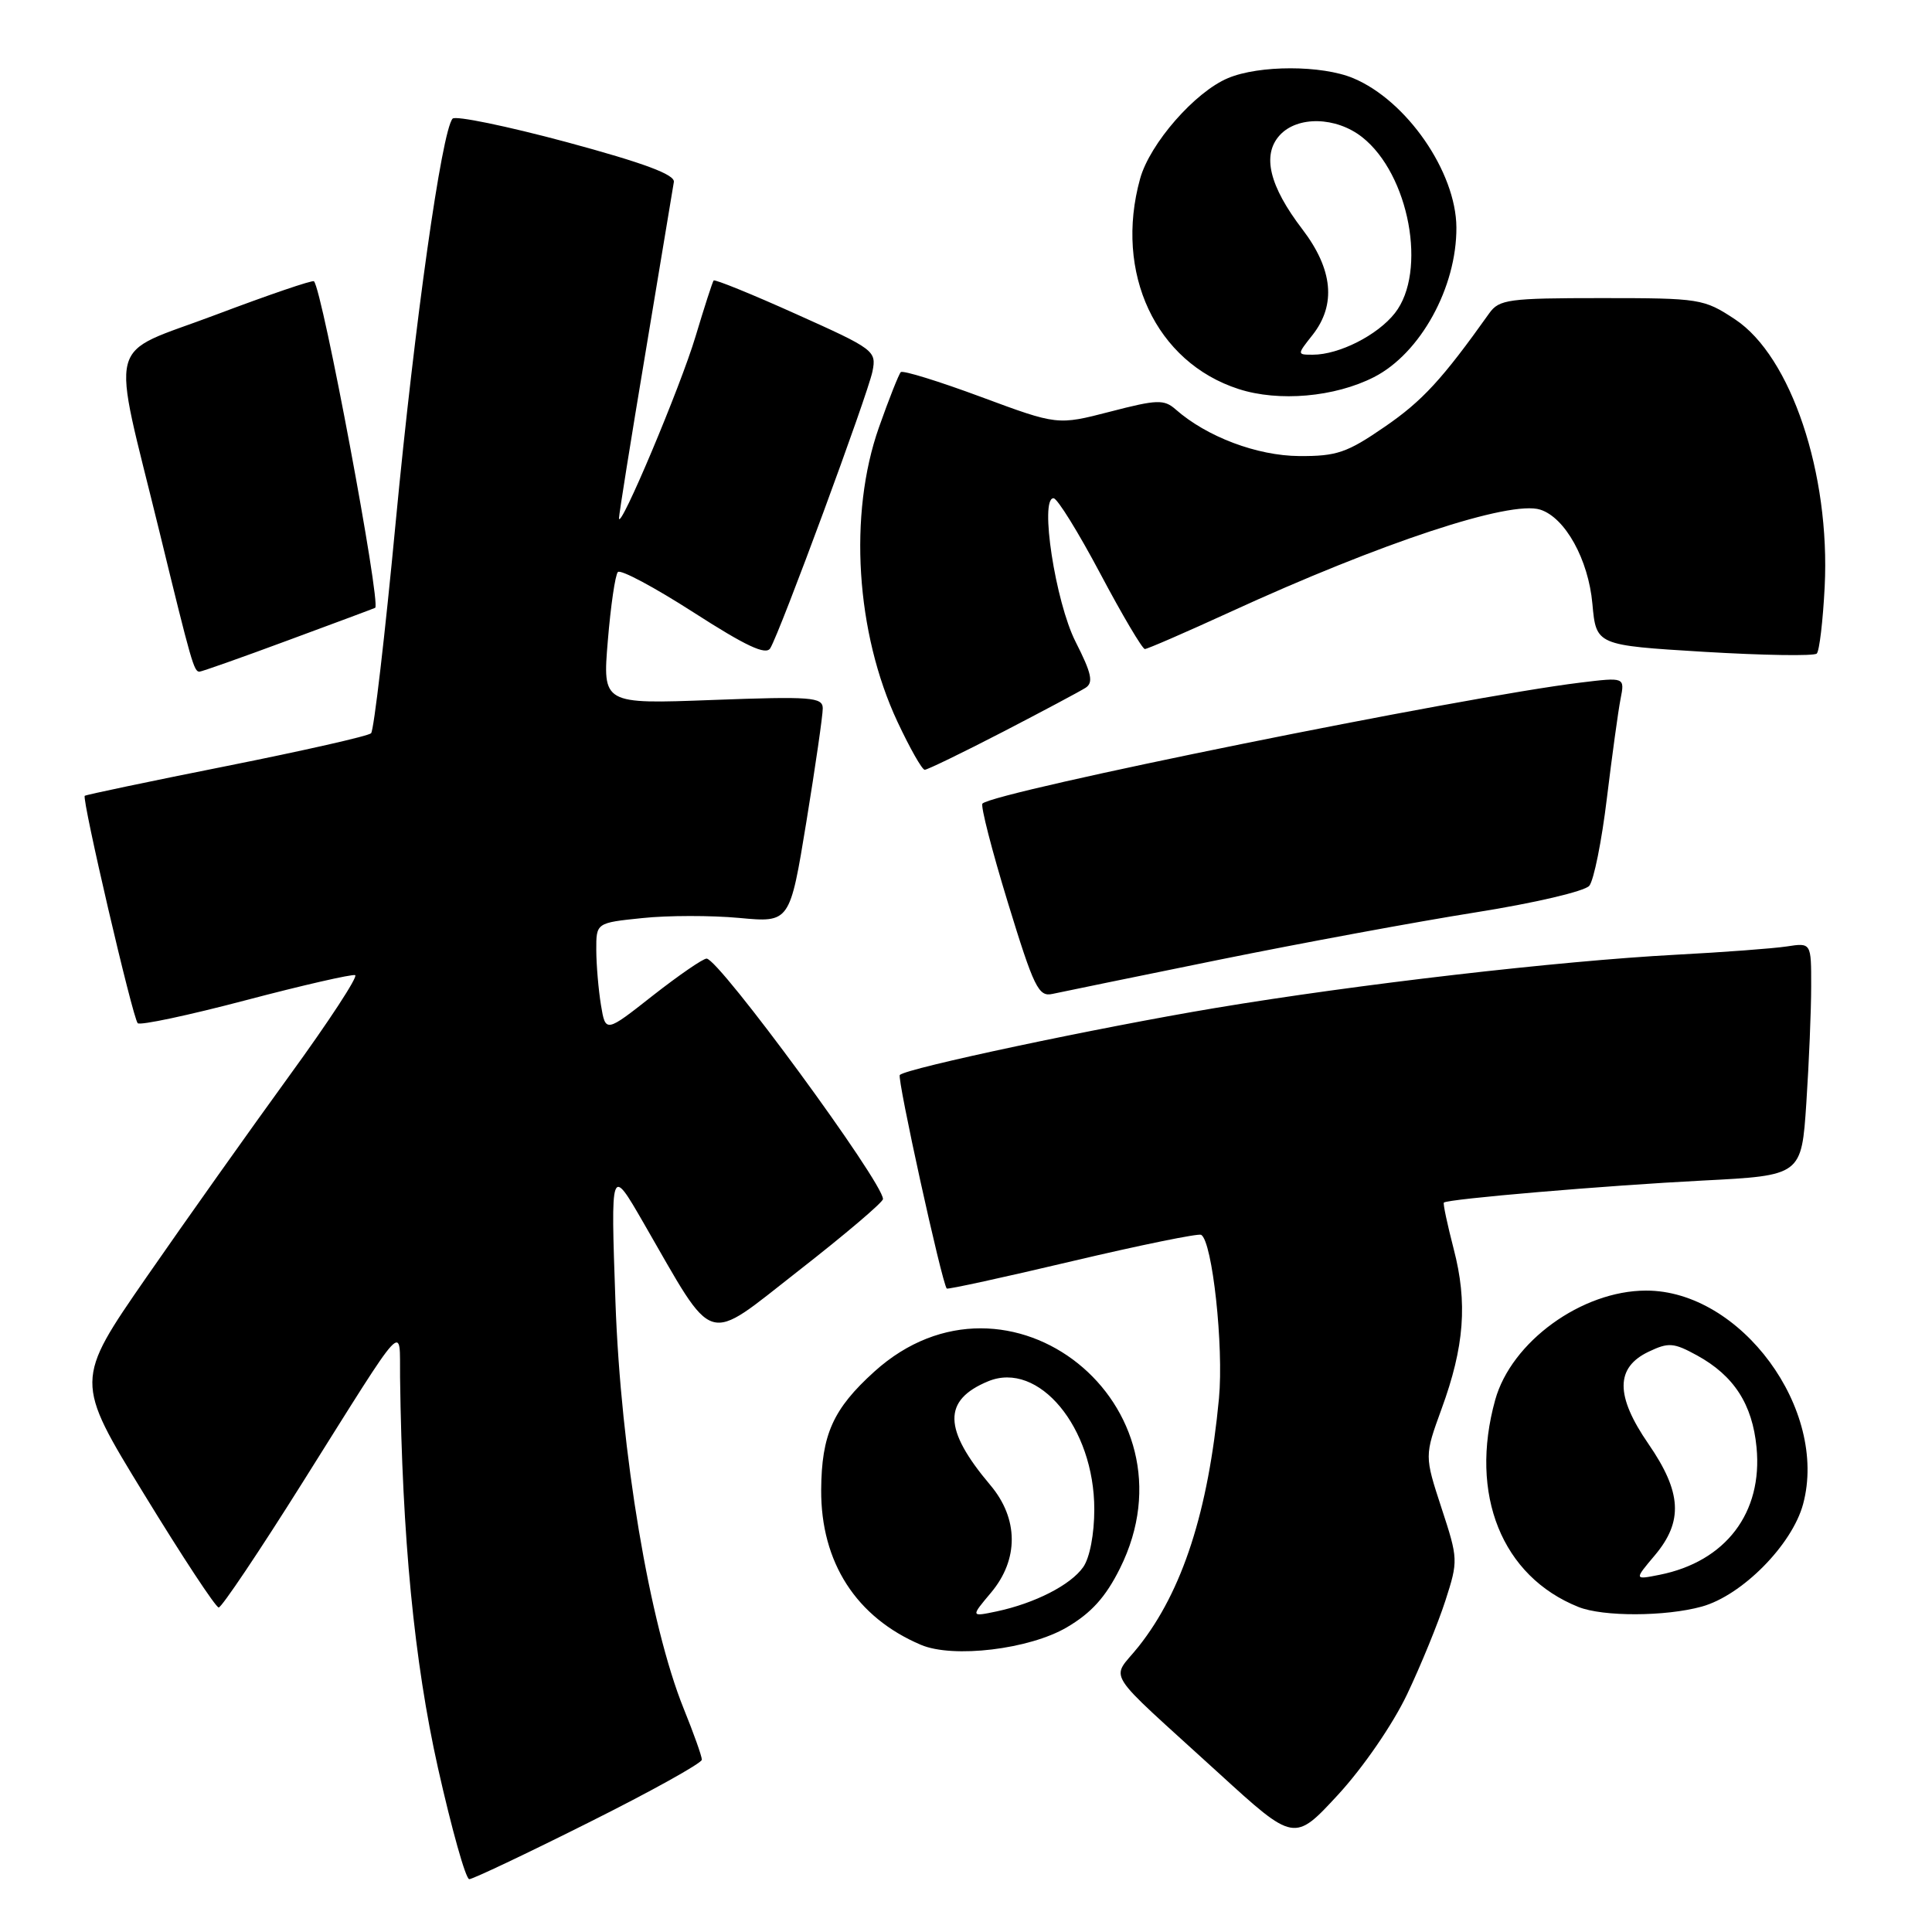 <?xml version="1.0" encoding="UTF-8" standalone="no"?>
<!DOCTYPE svg PUBLIC "-//W3C//DTD SVG 1.1//EN" "http://www.w3.org/Graphics/SVG/1.1/DTD/svg11.dtd" >
<svg xmlns="http://www.w3.org/2000/svg" xmlns:xlink="http://www.w3.org/1999/xlink" version="1.1" viewBox="0 0 256 256">
 <g >
 <path fill="currentColor"
d=" M 78.01 241.49 C 86.26 237.37 93.00 233.62 93.00 233.17 C 93.00 232.71 91.92 229.68 90.60 226.42 C 86.08 215.24 82.25 192.42 81.55 172.50 C 80.92 154.50 80.92 154.50 85.25 162.00 C 94.91 178.72 93.22 178.20 105.85 168.35 C 111.98 163.57 117.00 159.30 117.00 158.88 C 117.00 156.65 95.30 127.07 93.63 127.02 C 93.16 127.01 89.95 129.22 86.50 131.92 C 80.24 136.85 80.24 136.85 79.63 133.17 C 79.30 131.15 79.02 127.88 79.01 125.89 C 79.00 122.28 79.00 122.28 85.11 121.65 C 88.48 121.29 94.25 121.29 97.94 121.63 C 104.66 122.26 104.66 122.26 106.85 108.88 C 108.05 101.52 109.03 94.76 109.02 93.85 C 109.00 92.38 107.50 92.26 94.42 92.75 C 79.84 93.30 79.84 93.30 80.54 84.90 C 80.92 80.28 81.52 76.18 81.87 75.80 C 82.22 75.41 86.72 77.82 91.89 81.14 C 98.84 85.61 101.48 86.85 102.06 85.90 C 103.35 83.82 115.00 52.25 115.61 49.20 C 116.15 46.49 115.85 46.26 105.50 41.62 C 99.64 38.98 94.71 36.98 94.56 37.17 C 94.41 37.35 93.33 40.69 92.16 44.59 C 90.17 51.25 82.07 70.47 82.02 68.67 C 82.01 68.21 83.59 58.31 85.54 46.67 C 87.48 35.02 89.17 24.88 89.29 24.11 C 89.44 23.13 85.33 21.60 75.08 18.83 C 67.14 16.70 60.35 15.30 59.97 15.72 C 58.53 17.37 54.96 42.67 52.45 69.00 C 51.02 84.12 49.54 96.80 49.17 97.16 C 48.80 97.53 40.17 99.48 30.00 101.51 C 19.82 103.54 11.38 105.31 11.23 105.45 C 10.82 105.84 17.59 134.93 18.25 135.58 C 18.56 135.90 25.00 134.53 32.55 132.54 C 40.10 130.55 46.63 129.06 47.06 129.21 C 47.48 129.37 43.57 135.35 38.37 142.50 C 33.18 149.65 24.64 161.68 19.41 169.23 C 9.90 182.97 9.90 182.97 19.09 197.98 C 24.14 206.24 28.59 213.00 28.98 213.00 C 29.37 213.00 34.37 205.55 40.09 196.44 C 54.15 174.07 52.92 175.40 53.01 182.50 C 53.29 203.78 54.88 220.15 58.03 234.25 C 59.85 242.36 61.71 249.00 62.18 249.00 C 62.64 249.00 69.77 245.62 78.01 241.49 Z  M 186.45 224.50 C 188.28 220.65 190.56 215.07 191.52 212.10 C 193.23 206.80 193.22 206.56 191.00 199.80 C 188.75 192.91 188.75 192.91 191.01 186.70 C 194.04 178.43 194.48 172.61 192.62 165.49 C 191.78 162.24 191.19 159.48 191.32 159.35 C 191.79 158.87 212.87 157.08 225.61 156.43 C 238.71 155.76 238.71 155.76 239.35 146.13 C 239.70 140.83 239.99 133.89 239.99 130.70 C 240.00 124.91 240.00 124.91 236.75 125.41 C 234.96 125.68 228.32 126.18 222.00 126.51 C 206.49 127.34 179.86 130.42 161.00 133.57 C 145.46 136.17 120.12 141.54 119.23 142.44 C 118.83 142.83 124.80 169.99 125.45 170.74 C 125.56 170.88 133.05 169.25 142.08 167.11 C 151.11 164.98 158.80 163.41 159.16 163.62 C 160.65 164.49 162.16 178.41 161.52 185.29 C 160.10 200.27 156.69 210.82 150.88 218.16 C 147.19 222.81 145.85 220.67 161.50 234.96 C 171.50 244.09 171.50 244.09 177.31 237.80 C 180.63 234.19 184.54 228.51 186.45 224.50 Z  M 141.36 215.63 C 144.60 213.73 146.51 211.62 148.40 207.82 C 159.18 186.19 133.61 165.71 115.86 181.74 C 110.38 186.69 108.86 190.09 108.81 197.42 C 108.76 207.02 113.45 214.31 122.03 217.95 C 126.29 219.76 136.39 218.55 141.36 215.63 Z  M 225.50 212.88 C 230.84 211.40 237.47 204.69 238.92 199.30 C 242.29 186.78 230.66 170.98 218.10 171.01 C 209.59 171.02 200.26 177.79 198.12 185.50 C 194.64 198.03 199.00 208.87 209.15 212.93 C 212.40 214.24 220.70 214.21 225.50 212.88 Z  M 161.50 127.18 C 172.50 124.95 187.80 122.12 195.50 120.90 C 203.32 119.66 209.98 118.10 210.59 117.37 C 211.19 116.64 212.24 111.43 212.92 105.77 C 213.61 100.12 214.42 94.20 214.73 92.62 C 215.30 89.73 215.30 89.73 209.40 90.45 C 193.73 92.36 131.76 104.91 130.18 106.48 C 129.91 106.76 131.42 112.65 133.54 119.57 C 137.00 130.86 137.61 132.11 139.45 131.70 C 140.58 131.45 150.50 129.42 161.50 127.18 Z  M 132.84 97.00 C 138.15 94.25 143.10 91.61 143.84 91.14 C 144.91 90.45 144.65 89.23 142.52 85.04 C 139.84 79.75 137.73 65.98 139.60 66.02 C 140.10 66.02 142.88 70.52 145.80 76.02 C 148.71 81.51 151.37 86.00 151.70 86.00 C 152.03 86.00 157.07 83.81 162.90 81.14 C 183.02 71.90 200.10 66.26 204.09 67.53 C 207.39 68.58 210.47 74.13 211.00 80.00 C 211.50 85.50 211.50 85.50 225.80 86.37 C 233.66 86.84 240.38 86.95 240.73 86.60 C 241.08 86.26 241.55 82.27 241.78 77.74 C 242.53 62.77 237.32 47.23 229.91 42.32 C 225.76 39.58 225.27 39.50 212.20 39.50 C 199.91 39.50 198.65 39.67 197.34 41.50 C 191.11 50.26 188.48 53.12 183.50 56.54 C 178.49 59.99 177.13 60.46 172.15 60.43 C 166.57 60.39 159.90 57.88 155.78 54.25 C 154.24 52.90 153.32 52.93 147.09 54.55 C 140.12 56.35 140.12 56.35 129.98 52.59 C 124.40 50.52 119.62 49.04 119.36 49.31 C 119.10 49.57 117.79 52.87 116.46 56.64 C 112.41 68.12 113.40 83.85 118.92 95.64 C 120.56 99.14 122.18 102.00 122.53 102.00 C 122.88 102.00 127.52 99.75 132.84 97.00 Z  M 38.21 84.83 C 44.42 82.54 49.59 80.61 49.71 80.54 C 50.52 80.05 42.72 38.38 41.60 37.27 C 41.41 37.08 35.56 39.08 28.59 41.71 C 13.85 47.28 14.68 44.04 21.14 70.50 C 25.38 87.91 25.70 89.00 26.43 89.00 C 26.71 89.00 32.01 87.13 38.21 84.83 Z  M 182.06 49.97 C 188.21 46.83 193.03 38.08 192.98 30.12 C 192.93 22.78 186.39 13.32 179.31 10.36 C 175.15 8.62 166.86 8.61 162.72 10.35 C 158.34 12.18 152.36 19.02 151.07 23.68 C 147.61 36.16 153.15 48.01 164.13 51.55 C 169.46 53.27 176.86 52.62 182.06 49.97 Z  M 131.31 211.04 C 135.01 206.64 134.98 201.23 131.22 196.78 C 124.97 189.38 124.89 185.53 130.93 183.03 C 137.62 180.26 145.00 189.15 145.00 199.99 C 145.00 203.26 144.40 206.42 143.53 207.65 C 141.87 210.02 137.13 212.44 132.06 213.52 C 128.62 214.24 128.62 214.24 131.31 211.04 Z  M 219.27 206.09 C 223.06 201.59 222.84 197.73 218.43 191.33 C 214.03 184.95 214.04 181.21 218.45 179.11 C 221.09 177.85 221.77 177.90 224.87 179.60 C 229.75 182.28 232.20 186.06 232.75 191.78 C 233.59 200.45 228.67 206.92 219.90 208.67 C 216.53 209.34 216.53 209.34 219.27 206.09 Z  M 173.93 44.37 C 177.07 40.37 176.62 35.69 172.57 30.38 C 168.19 24.65 167.20 20.54 169.56 17.93 C 171.91 15.34 177.03 15.45 180.49 18.17 C 186.73 23.08 189.14 36.01 184.83 41.49 C 182.53 44.42 177.43 47.00 173.96 47.00 C 171.85 47.00 171.85 47.00 173.93 44.37 Z "/>
</g>
</svg>